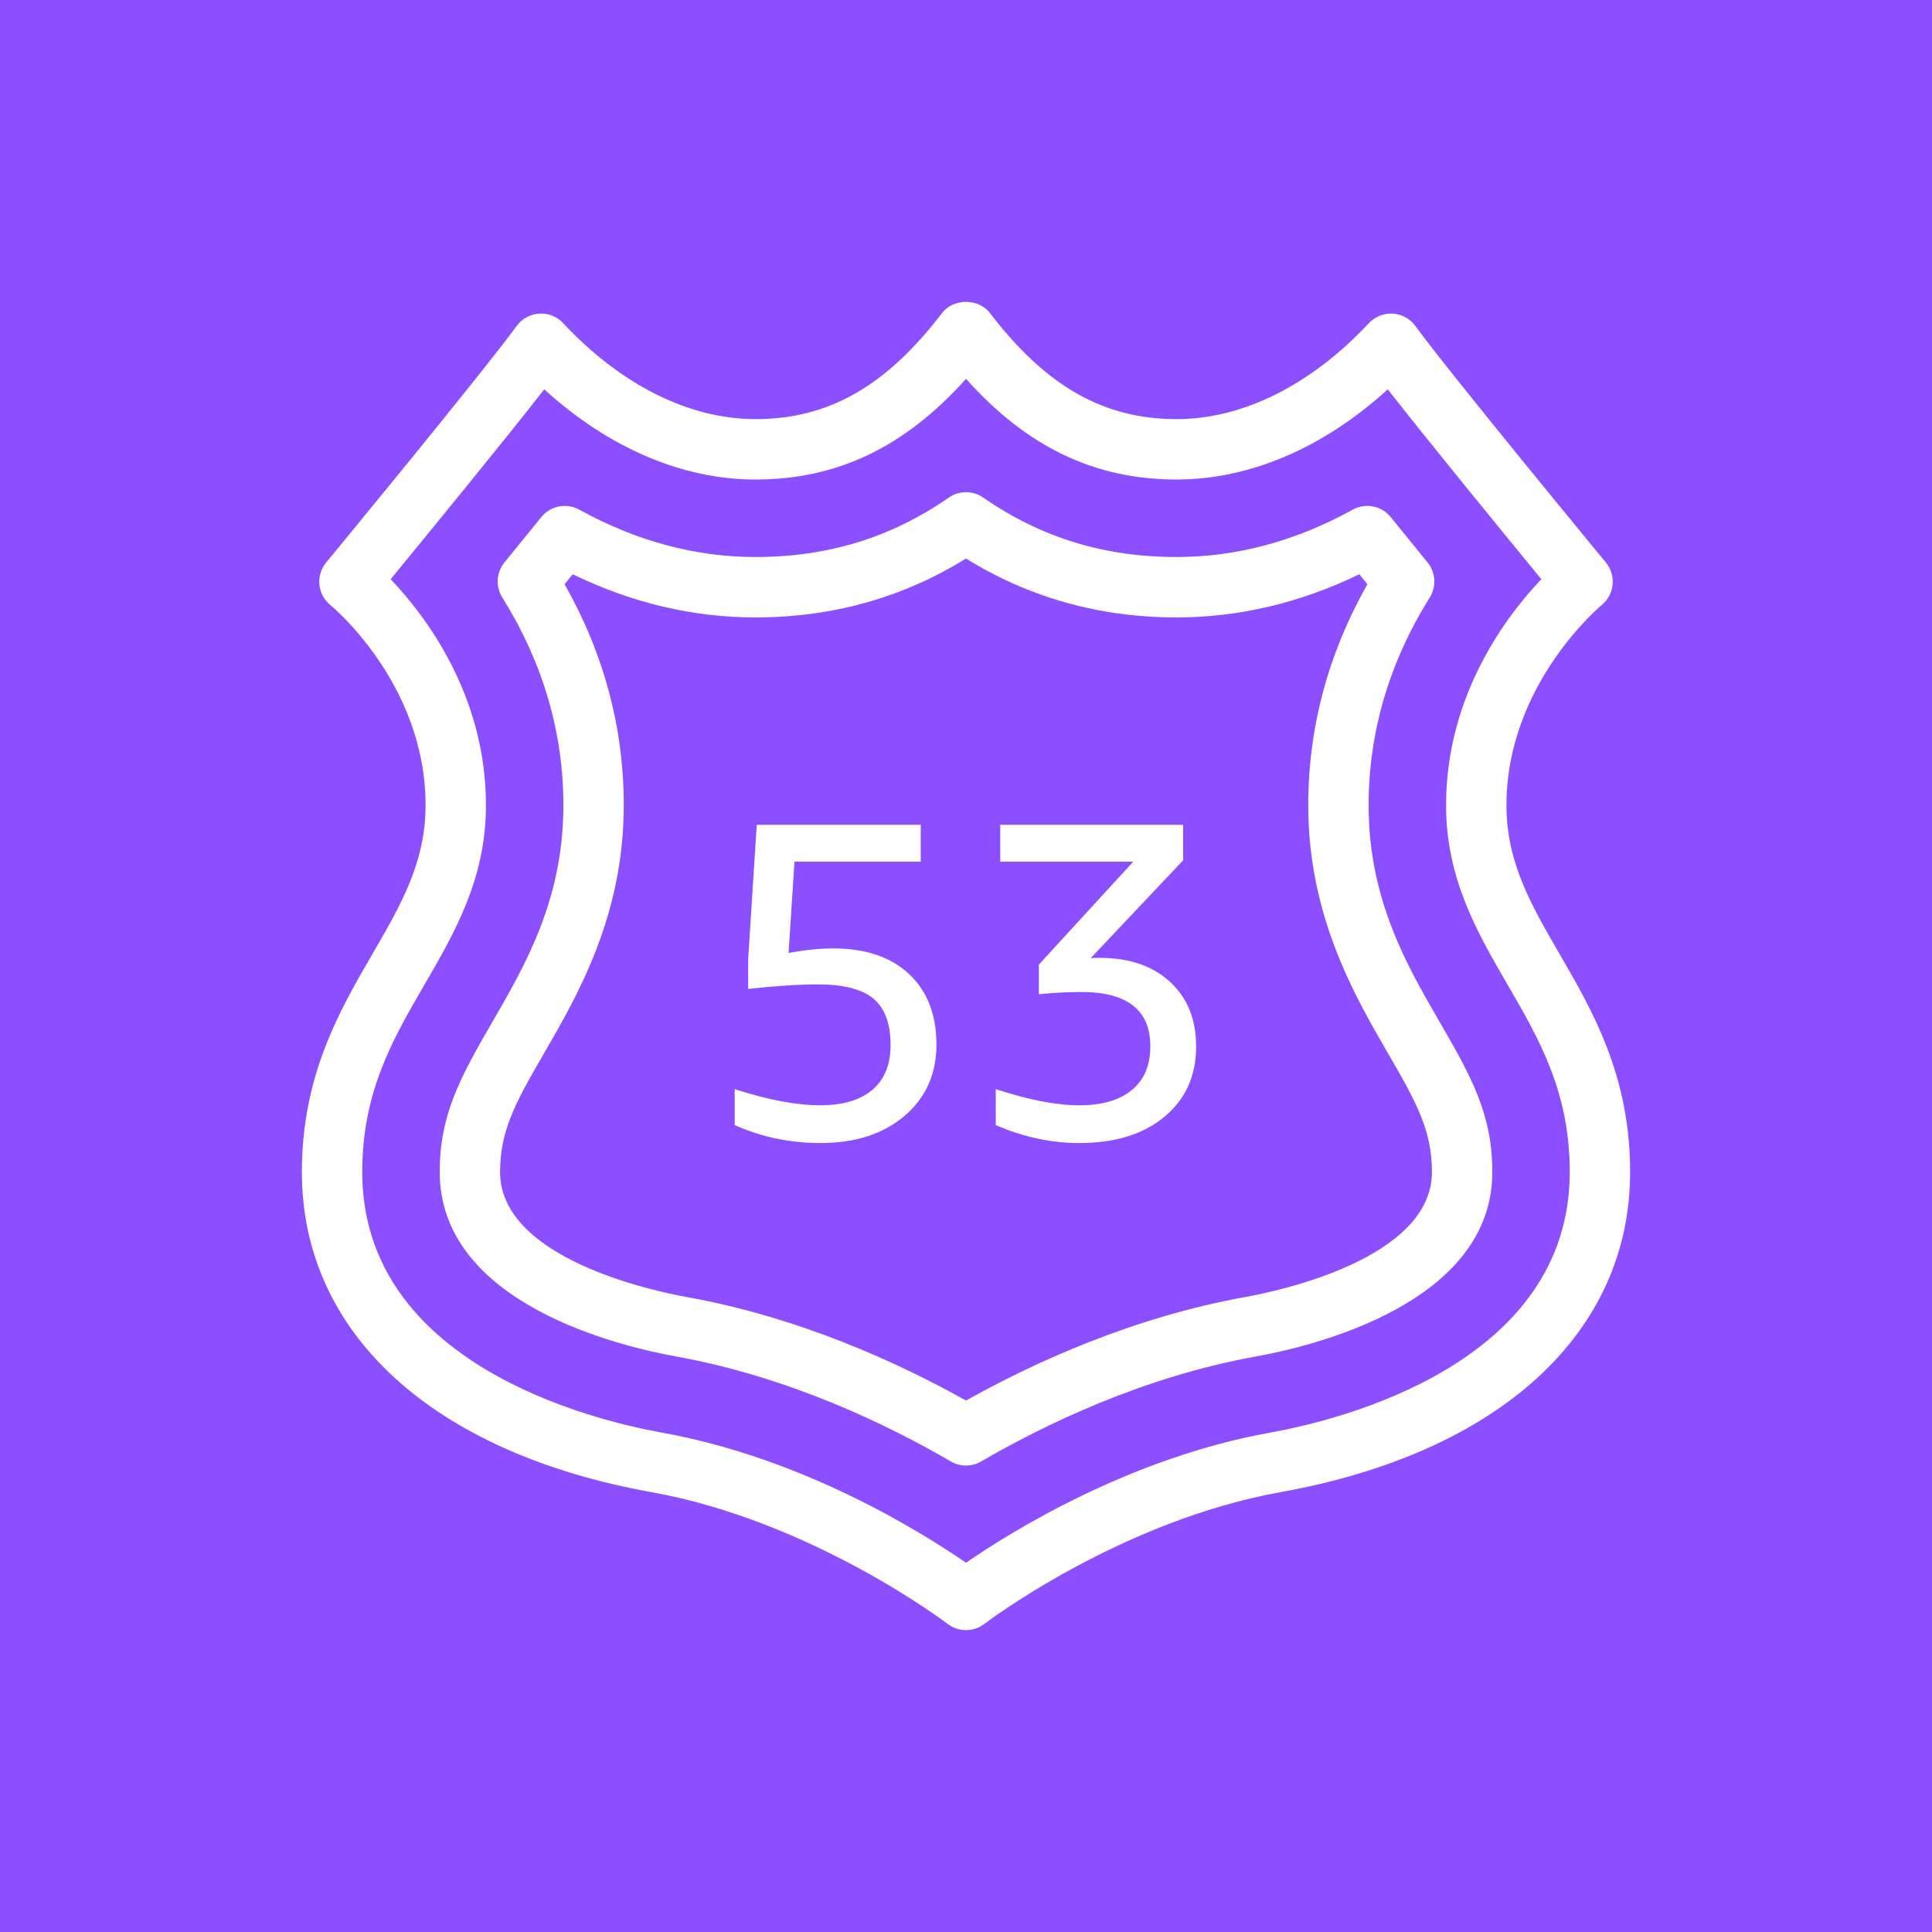 <?xml version="1.0" encoding="UTF-8"?>
<svg width="64px" height="64px" viewBox="0 0 64 64" version="1.1" xmlns="http://www.w3.org/2000/svg" xmlns:xlink="http://www.w3.org/1999/xlink">
    <title>Icon-Architecture/48/Arch_Amazon-Route-53_48</title>
    <g id="Icon-Architecture/48/Arch_Amazon-Route-53_48" stroke="none" stroke-width="1" fill="none" fill-rule="evenodd">
        <g id="Icon-Architecture-BG/48/Networking-Content-Delivery" fill="#8C4FFF">
            <rect id="Rectangle" x="0" y="0" width="64" height="64"></rect>
        </g>
        <path d="M38.761,32.527 C39.336,33.058 39.623,33.77 39.623,34.664 C39.623,35.637 39.274,36.413 38.574,36.994 C37.875,37.575 36.935,37.865 35.754,37.865 C34.822,37.865 33.899,37.666 32.986,37.27 L32.986,36.078 C34.067,36.435 34.99,36.614 35.754,36.614 C36.508,36.614 37.088,36.445 37.495,36.108 C37.903,35.771 38.106,35.289 38.106,34.664 C38.106,33.463 37.347,32.862 35.828,32.862 C35.352,32.862 34.881,32.887 34.414,32.936 L34.414,31.953 L37.54,28.544 L33.134,28.544 L33.134,27.322 L39.193,27.322 L39.193,28.499 L36.126,31.745 C36.176,31.735 36.225,31.73 36.275,31.73 L36.424,31.73 C37.407,31.73 38.185,31.996 38.761,32.527 M30.114,32.266 C30.718,32.833 31.021,33.611 31.021,34.604 C31.021,35.577 30.668,36.363 29.964,36.965 C29.259,37.565 28.331,37.865 27.181,37.865 C26.169,37.865 25.221,37.666 24.338,37.27 L24.338,36.078 C25.44,36.435 26.382,36.614 27.166,36.614 C27.92,36.614 28.498,36.443 28.9,36.101 C29.302,35.758 29.502,35.265 29.502,34.619 C29.502,33.914 29.315,33.403 28.937,33.085 C28.56,32.768 27.945,32.609 27.091,32.609 C26.476,32.609 25.707,32.659 24.784,32.758 L24.784,31.775 L25.068,27.322 L30.5,27.322 L30.5,28.544 L26.318,28.544 L26.123,31.567 C26.669,31.467 27.16,31.417 27.597,31.417 C28.669,31.417 29.508,31.7 30.114,32.266 M41.261,42.964 C37.516,43.636 34.233,45.146 32,46.395 C29.768,45.146 26.485,43.636 22.74,42.964 C21.708,42.779 16.566,41.708 16.566,38.825 C16.566,37.463 17.063,36.542 18.017,34.9 C19.133,32.974 20.663,30.336 20.663,26.674 C20.663,24.11 20.004,21.651 18.703,19.353 C18.792,19.244 18.882,19.133 18.972,19.023 C20.927,19.972 22.959,20.453 25.025,20.453 C27.571,20.453 29.914,19.796 32,18.502 C34.086,19.796 36.43,20.453 38.976,20.453 C41.041,20.453 43.073,19.972 45.029,19.023 C45.118,19.133 45.208,19.244 45.297,19.353 C43.996,21.651 43.337,24.11 43.337,26.674 C43.337,30.336 44.867,32.974 45.984,34.9 C46.938,36.542 47.435,37.463 47.435,38.825 C47.435,41.708 42.292,42.779 41.261,42.964 M45.337,26.674 C45.337,24.259 46.019,21.944 47.362,19.792 C47.589,19.429 47.559,18.961 47.288,18.63 C46.893,18.145 46.479,17.636 46.07,17.13 C45.766,16.753 45.234,16.65 44.809,16.884 C42.926,17.924 40.963,18.452 38.976,18.452 C36.576,18.452 34.482,17.808 32.57,16.483 C32.228,16.245 31.773,16.245 31.431,16.483 C29.519,17.808 27.424,18.452 25.025,18.452 C23.037,18.452 21.074,17.924 19.192,16.884 C18.766,16.65 18.236,16.753 17.931,17.13 C17.522,17.636 17.108,18.145 16.712,18.63 C16.442,18.961 16.411,19.429 16.639,19.792 C17.982,21.944 18.663,24.259 18.663,26.674 C18.663,29.798 17.401,31.974 16.286,33.895 C15.22,35.734 14.566,36.956 14.566,38.825 C14.566,43.188 20.551,44.603 22.386,44.933 C26.136,45.607 29.41,47.198 31.497,48.412 C31.653,48.502 31.826,48.548 32,48.548 C32.174,48.548 32.348,48.502 32.503,48.412 C34.59,47.198 37.865,45.607 41.615,44.933 C43.449,44.603 49.435,43.188 49.435,38.825 C49.435,36.956 48.781,35.734 47.714,33.895 C46.6,31.974 45.337,29.798 45.337,26.674 M42.068,47.459 C37.402,48.297 33.468,50.755 32,51.768 C30.532,50.755 26.599,48.297 21.933,47.459 C19.603,47.04 12,45.179 12,38.825 C12,36.17 13.004,34.438 14.068,32.606 C15.066,30.886 16.098,29.107 16.098,26.674 C16.098,23.007 14.071,20.372 12.941,19.187 C14.095,17.782 16.636,14.681 18.029,12.897 C20.151,14.832 22.6,15.885 25.025,15.885 C27.726,15.885 29.967,14.82 32,12.549 C34.033,14.82 36.275,15.885 38.976,15.885 C41.401,15.885 43.85,14.832 45.972,12.897 C47.365,14.681 49.906,17.782 51.06,19.187 C49.93,20.372 47.903,23.007 47.903,26.674 C47.903,29.107 48.935,30.886 49.933,32.606 C50.996,34.438 52,36.17 52,38.825 C52,45.179 44.398,47.04 42.068,47.459 M51.662,31.601 C50.718,29.974 49.903,28.568 49.903,26.674 C49.903,22.672 53.024,20.071 53.053,20.047 C53.26,19.879 53.392,19.636 53.419,19.37 C53.446,19.104 53.365,18.839 53.196,18.633 C53.144,18.571 48.049,12.394 46.885,10.798 C46.709,10.557 46.436,10.407 46.138,10.389 C45.845,10.37 45.55,10.487 45.347,10.704 C43.43,12.755 41.167,13.884 38.976,13.884 C36.56,13.884 34.654,12.801 32.794,10.371 C32.415,9.876 31.585,9.876 31.206,10.371 C29.347,12.801 27.441,13.884 25.025,13.884 C22.833,13.884 20.571,12.755 18.654,10.704 C18.45,10.486 18.154,10.365 17.863,10.389 C17.565,10.407 17.291,10.557 17.115,10.798 C15.951,12.394 10.857,18.571 10.805,18.633 C10.635,18.839 10.555,19.104 10.581,19.37 C10.609,19.636 10.74,19.879 10.948,20.047 C10.98,20.073 14.098,22.642 14.098,26.674 C14.098,28.568 13.282,29.974 12.338,31.601 C11.242,33.49 10,35.631 10,38.825 C10,44.161 14.328,48.125 21.579,49.429 C26.895,50.383 31.347,53.76 31.392,53.794 C31.572,53.932 31.785,54 32,54 C32.215,54 32.43,53.931 32.61,53.793 C32.654,53.759 37.088,50.387 42.421,49.429 C49.672,48.125 54,44.161 54,38.825 C54,35.631 52.758,33.49 51.662,31.601" id="Amazon-Route-53-Icon_48_Squid" fill="#FFFFFF"></path>
    </g>
</svg>